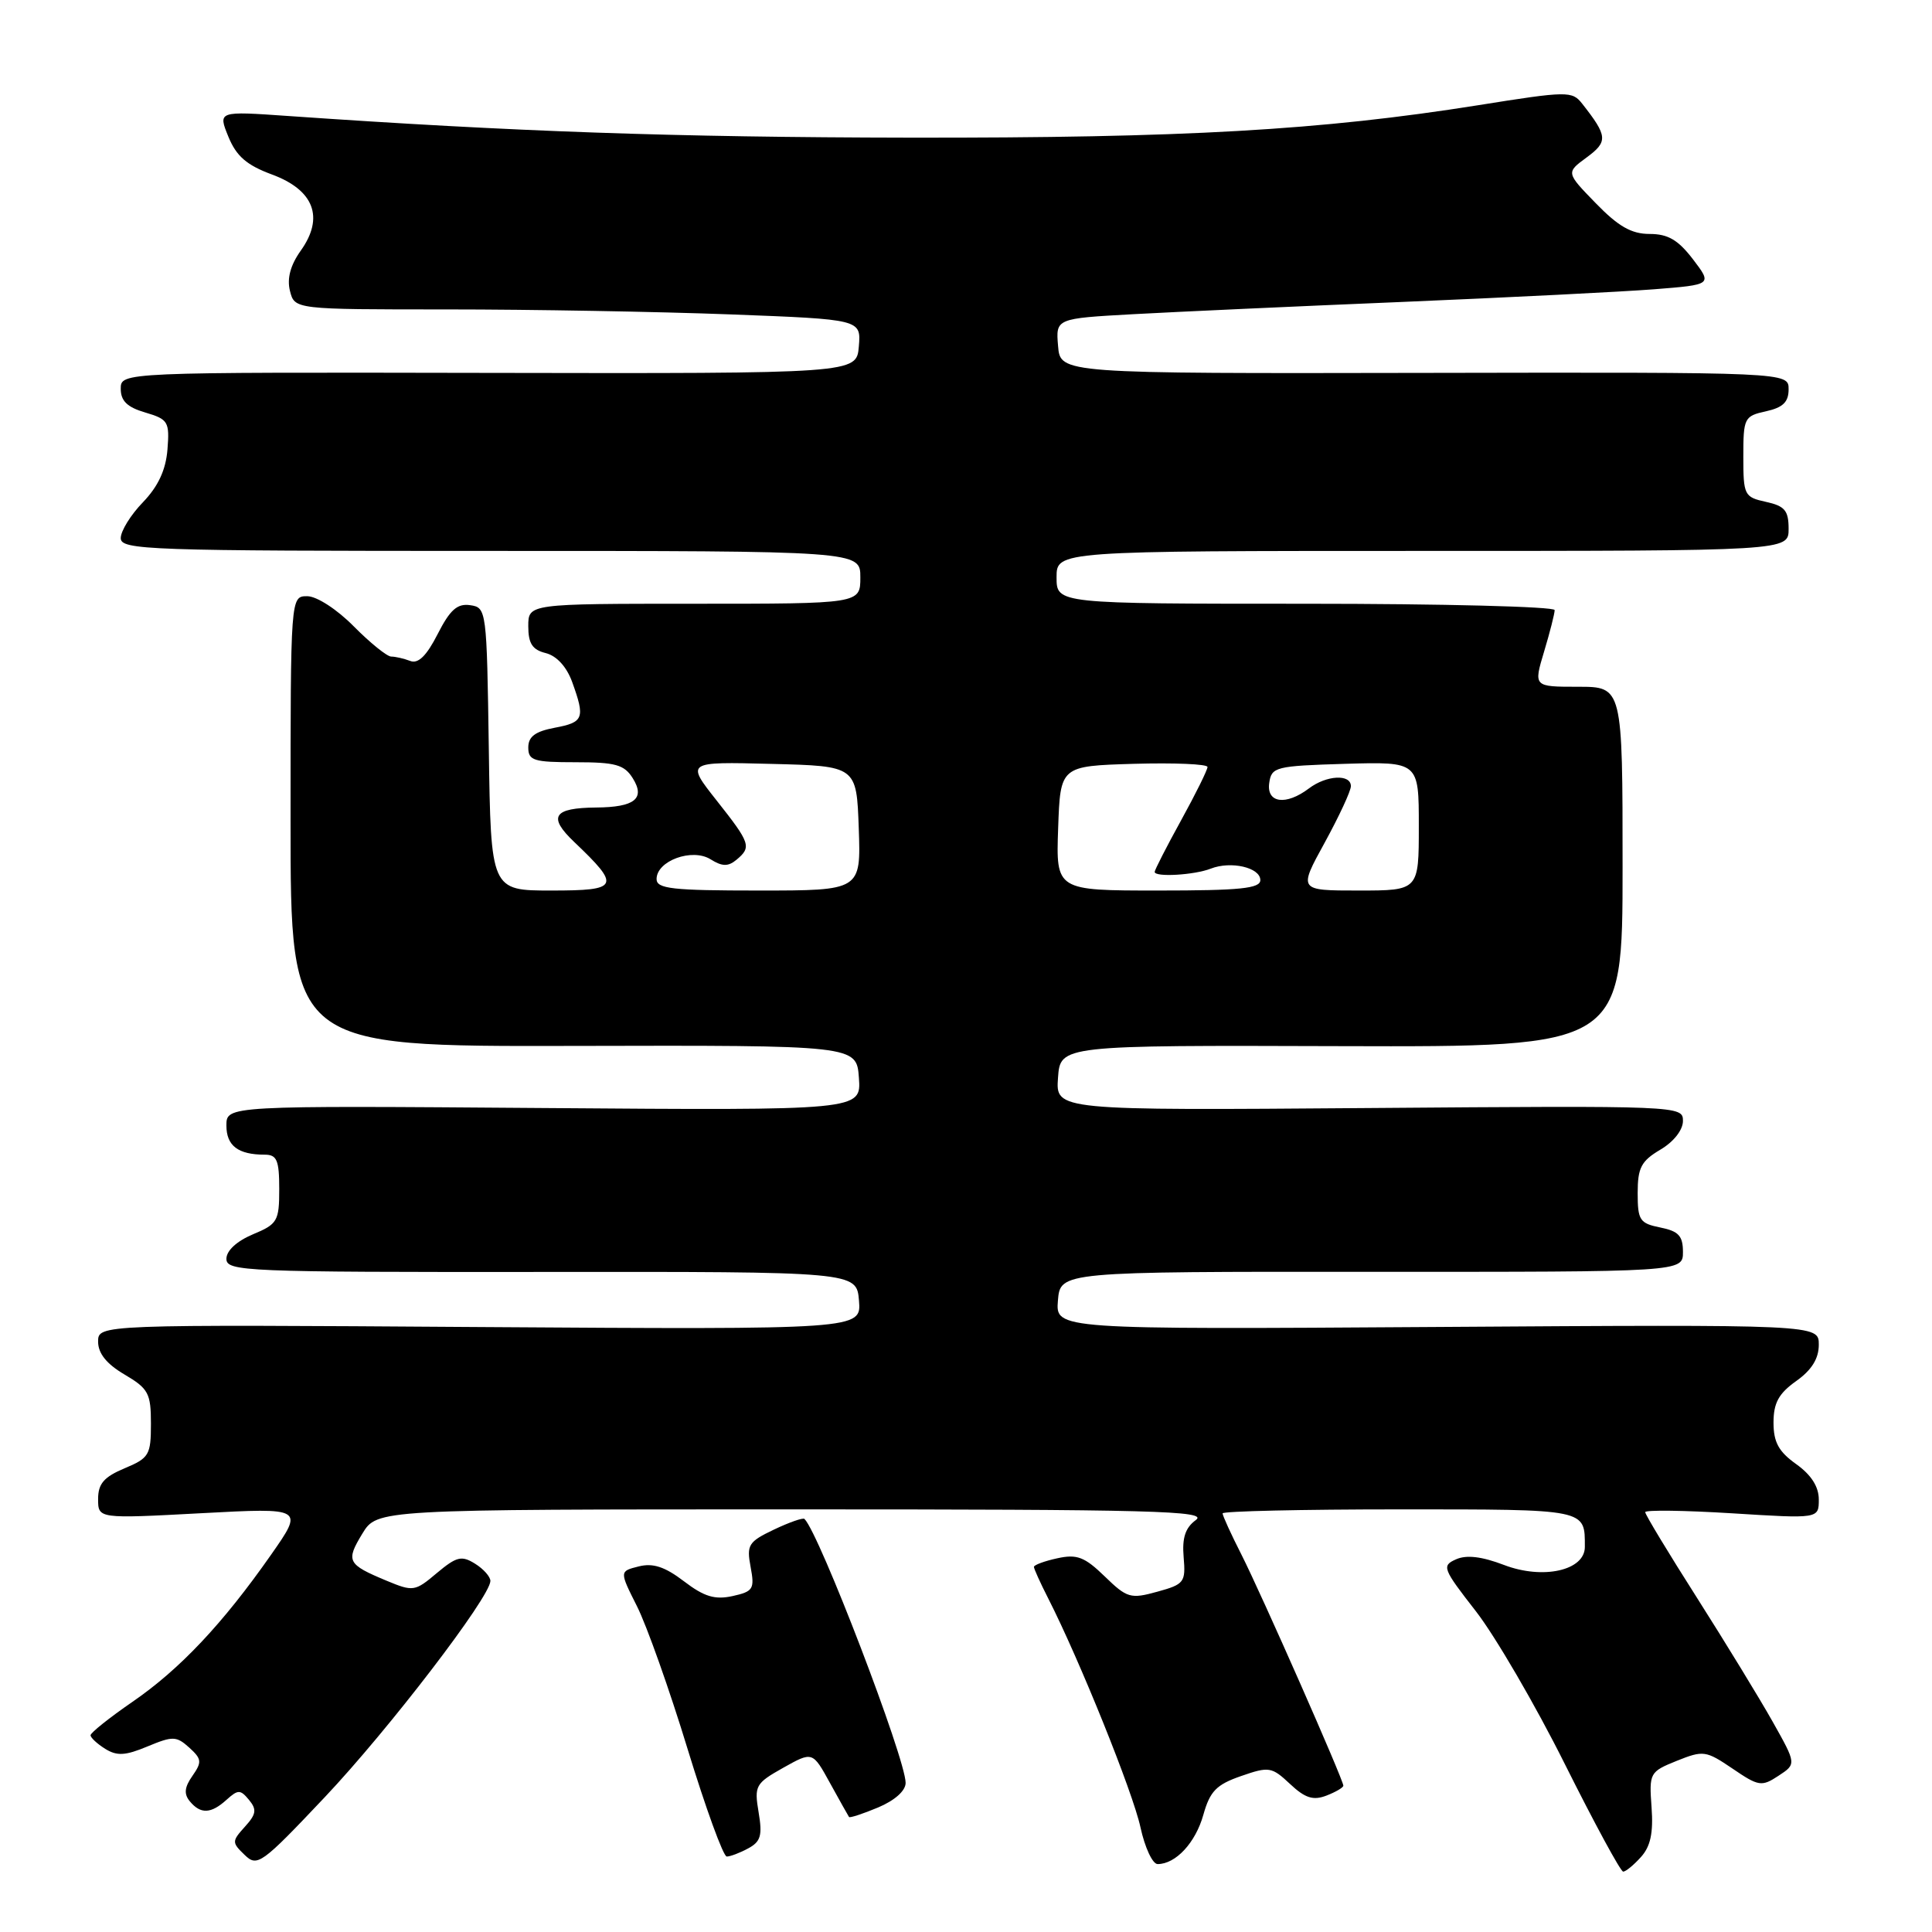 <?xml version="1.0" encoding="UTF-8" standalone="no"?>
<!DOCTYPE svg PUBLIC "-//W3C//DTD SVG 1.1//EN" "http://www.w3.org/Graphics/SVG/1.1/DTD/svg11.dtd" >
<svg xmlns="http://www.w3.org/2000/svg" xmlns:xlink="http://www.w3.org/1999/xlink" version="1.1" viewBox="0 0 256 256">
 <g >
 <path fill="currentColor"
d=" M 217.43 246.07 C 218.70 244.67 219.09 242.87 218.84 239.48 C 218.51 234.92 218.59 234.77 222.18 233.32 C 225.70 231.91 226.04 231.96 229.57 234.35 C 233.03 236.71 233.43 236.77 235.66 235.30 C 238.04 233.74 238.04 233.74 234.88 228.12 C 233.14 225.03 228.63 217.65 224.86 211.72 C 221.09 205.80 218.00 200.69 218.00 200.37 C 218.00 200.06 223.18 200.13 229.50 200.52 C 241.00 201.24 241.00 201.24 241.00 198.69 C 241.00 196.99 239.99 195.42 238.00 194.00 C 235.68 192.35 235.00 191.10 235.00 188.50 C 235.00 185.90 235.68 184.65 238.00 183.00 C 240.06 181.54 241.00 180.02 241.00 178.18 C 241.00 175.50 241.00 175.50 190.44 175.83 C 139.87 176.16 139.87 176.16 140.18 172.33 C 140.50 168.50 140.50 168.50 181.75 168.52 C 223.00 168.54 223.00 168.54 223.00 165.90 C 223.00 163.76 222.43 163.14 220.00 162.65 C 217.27 162.10 217.00 161.69 217.00 158.08 C 217.00 154.73 217.47 153.84 220.00 152.34 C 221.77 151.30 223.00 149.73 223.00 148.53 C 223.00 146.52 222.67 146.50 181.44 146.82 C 139.88 147.14 139.88 147.14 140.19 142.82 C 140.50 138.50 140.50 138.50 177.75 138.62 C 215.00 138.73 215.00 138.73 215.00 114.87 C 215.00 91.00 215.00 91.00 209.10 91.00 C 203.20 91.00 203.20 91.00 204.60 86.34 C 205.37 83.78 206.00 81.30 206.00 80.84 C 206.00 80.38 191.15 80.00 173.00 80.00 C 140.00 80.00 140.00 80.00 140.00 76.50 C 140.00 73.00 140.00 73.00 188.50 73.00 C 237.00 73.00 237.00 73.00 237.00 70.08 C 237.00 67.65 236.50 67.05 234.00 66.50 C 231.12 65.87 231.00 65.62 231.00 60.50 C 231.00 55.38 231.12 55.13 234.00 54.50 C 236.25 54.00 237.00 53.28 237.00 51.58 C 237.00 49.32 237.00 49.32 188.75 49.41 C 140.50 49.50 140.50 49.50 140.20 45.85 C 139.89 42.20 139.89 42.20 150.20 41.63 C 155.86 41.32 171.97 40.58 186.00 40.00 C 200.03 39.41 214.96 38.66 219.19 38.33 C 226.89 37.72 226.89 37.72 224.33 34.36 C 222.36 31.79 221.02 31.00 218.58 31.00 C 216.18 31.00 214.44 30.01 211.45 26.93 C 207.50 22.87 207.50 22.87 210.24 20.86 C 213.09 18.76 213.03 18.04 209.64 13.73 C 208.32 12.05 207.70 12.05 195.88 13.94 C 174.98 17.26 156.96 18.29 120.50 18.24 C 89.32 18.19 68.10 17.45 38.19 15.37 C 28.88 14.72 28.88 14.72 30.26 18.11 C 31.32 20.70 32.68 21.88 36.03 23.12 C 41.61 25.18 42.99 28.81 39.86 33.20 C 38.48 35.14 38.01 36.89 38.42 38.54 C 39.04 41.00 39.04 41.00 59.27 41.00 C 70.40 41.00 87.29 41.30 96.80 41.66 C 114.10 42.32 114.10 42.32 113.80 45.91 C 113.50 49.50 113.50 49.50 64.75 49.41 C 16.00 49.32 16.00 49.32 16.00 51.52 C 16.00 53.13 16.86 53.96 19.25 54.66 C 22.29 55.56 22.48 55.88 22.19 59.56 C 21.97 62.28 20.96 64.45 18.94 66.55 C 17.32 68.22 16.00 70.36 16.00 71.30 C 16.00 72.88 19.52 73.00 65.00 73.00 C 114.00 73.00 114.00 73.00 114.00 76.50 C 114.00 80.00 114.00 80.00 92.00 80.00 C 70.00 80.00 70.00 80.00 70.00 82.98 C 70.00 85.27 70.54 86.10 72.32 86.54 C 73.77 86.91 75.09 88.36 75.82 90.38 C 77.55 95.17 77.35 95.71 73.50 96.43 C 70.92 96.92 70.00 97.60 70.00 99.05 C 70.00 100.78 70.72 101.00 76.26 101.00 C 81.57 101.00 82.72 101.32 83.85 103.13 C 85.53 105.82 84.10 106.96 79.00 107.00 C 73.31 107.05 72.56 108.21 76.08 111.56 C 82.30 117.48 82.05 118.00 73.06 118.00 C 65.04 118.00 65.04 118.00 64.77 99.25 C 64.50 80.80 64.47 80.50 62.30 80.19 C 60.59 79.94 59.63 80.80 57.99 84.02 C 56.52 86.91 55.41 87.99 54.36 87.58 C 53.52 87.26 52.39 87.00 51.84 87.00 C 51.29 87.00 49.06 85.20 46.88 83.00 C 44.64 80.73 41.96 79.00 40.71 79.00 C 38.50 79.00 38.50 79.00 38.50 108.84 C 38.50 138.68 38.50 138.68 76.00 138.59 C 113.50 138.50 113.50 138.50 113.81 142.82 C 114.12 147.14 114.12 147.14 72.06 146.82 C 30.00 146.50 30.00 146.50 30.00 149.14 C 30.00 151.82 31.55 153.00 35.08 153.00 C 36.69 153.00 37.00 153.73 37.00 157.55 C 37.00 161.81 36.77 162.20 33.50 163.56 C 31.37 164.46 30.00 165.72 30.00 166.80 C 30.00 168.47 32.45 168.57 71.75 168.54 C 113.50 168.50 113.50 168.50 113.82 172.34 C 114.13 176.17 114.13 176.17 63.57 175.84 C 13.00 175.50 13.00 175.50 13.00 177.78 C 13.00 179.33 14.12 180.73 16.50 182.13 C 19.67 184.00 20.00 184.62 20.00 188.65 C 20.00 192.79 19.76 193.20 16.50 194.56 C 13.77 195.71 13.00 196.60 13.00 198.63 C 13.00 201.24 13.00 201.24 26.64 200.51 C 40.28 199.78 40.28 199.78 35.89 206.05 C 29.51 215.16 23.84 221.18 17.54 225.51 C 14.49 227.61 12.00 229.60 12.00 229.93 C 12.00 230.25 12.87 231.06 13.94 231.73 C 15.50 232.70 16.61 232.64 19.55 231.41 C 22.90 230.02 23.37 230.03 25.08 231.57 C 26.73 233.07 26.78 233.48 25.50 235.31 C 24.44 236.82 24.35 237.71 25.15 238.68 C 26.58 240.41 27.96 240.35 30.03 238.47 C 31.54 237.11 31.85 237.11 32.99 238.49 C 34.05 239.77 33.96 240.39 32.45 242.05 C 30.71 243.98 30.71 244.14 32.41 245.78 C 34.09 247.41 34.62 247.04 43.04 238.13 C 51.47 229.21 64.93 211.65 64.98 209.49 C 64.99 208.94 64.08 207.90 62.95 207.20 C 61.16 206.08 60.50 206.25 57.88 208.44 C 54.98 210.89 54.75 210.92 51.19 209.44 C 46.02 207.28 45.80 206.86 48.01 203.22 C 49.97 200.00 49.97 200.00 105.18 200.00 C 152.87 200.00 160.12 200.19 158.46 201.41 C 157.06 202.43 156.62 203.77 156.84 206.34 C 157.12 209.66 156.92 209.93 153.35 210.91 C 149.81 211.89 149.34 211.76 146.38 208.88 C 143.71 206.29 142.70 205.91 140.10 206.48 C 138.39 206.85 137.00 207.37 137.00 207.62 C 137.00 207.87 137.85 209.75 138.89 211.79 C 143.03 219.91 150.14 237.55 151.12 242.14 C 151.70 244.81 152.72 247.00 153.39 247.00 C 155.79 247.00 158.41 244.18 159.45 240.47 C 160.33 237.34 161.18 236.47 164.44 235.34 C 168.15 234.05 168.51 234.11 170.93 236.38 C 172.93 238.26 174.00 238.60 175.75 237.93 C 176.99 237.45 178.00 236.86 178.00 236.61 C 178.00 235.83 167.14 211.21 164.50 206.00 C 163.12 203.29 162.00 200.83 162.00 200.53 C 162.00 200.24 172.53 200.00 185.39 200.00 C 210.42 200.00 210.00 199.92 210.00 204.98 C 210.00 208.10 204.45 209.34 199.30 207.37 C 196.34 206.24 194.31 206.00 192.93 206.62 C 191.01 207.47 191.16 207.85 195.57 213.51 C 198.13 216.81 203.44 225.91 207.35 233.75 C 211.27 241.59 214.74 248.00 215.08 248.00 C 215.42 248.00 216.48 247.13 217.43 246.07 Z  M 99.14 244.92 C 100.80 244.03 101.04 243.21 100.52 240.14 C 99.93 236.62 100.10 236.31 103.78 234.24 C 107.67 232.06 107.67 232.06 109.99 236.28 C 111.27 238.60 112.40 240.62 112.50 240.76 C 112.61 240.91 114.34 240.34 116.35 239.50 C 118.56 238.57 120.00 237.29 120.00 236.24 C 120.00 233.04 108.59 203.25 106.60 201.27 C 106.41 201.07 104.59 201.71 102.55 202.68 C 99.17 204.29 98.91 204.71 99.46 207.63 C 100.01 210.56 99.81 210.88 97.06 211.49 C 94.72 212.00 93.30 211.57 90.63 209.53 C 88.10 207.60 86.52 207.08 84.63 207.56 C 82.07 208.20 82.07 208.20 84.41 212.85 C 85.70 215.41 88.72 223.91 91.11 231.75 C 93.51 239.59 95.84 246.00 96.30 246.00 C 96.76 246.00 98.04 245.52 99.14 244.92 Z  M 87.00 116.48 C 87.00 114.06 91.71 112.34 94.15 113.86 C 95.70 114.83 96.48 114.84 97.58 113.93 C 99.61 112.24 99.45 111.75 94.95 106.06 C 90.90 100.93 90.90 100.93 102.20 101.22 C 113.50 101.50 113.50 101.50 113.79 109.75 C 114.08 118.00 114.08 118.00 100.54 118.00 C 89.09 118.00 87.00 117.77 87.00 116.48 Z  M 140.21 109.75 C 140.50 101.50 140.50 101.50 150.25 101.21 C 155.61 101.06 160.00 101.24 160.00 101.63 C 160.00 102.02 158.43 105.20 156.50 108.70 C 154.57 112.20 153.00 115.28 153.00 115.53 C 153.00 116.26 158.27 115.95 160.43 115.10 C 163.11 114.05 167.00 114.95 167.00 116.62 C 167.00 117.73 164.32 118.00 153.46 118.00 C 139.92 118.00 139.92 118.00 140.21 109.75 Z  M 175.52 111.67 C 177.43 108.18 179.00 104.81 179.00 104.17 C 179.00 102.54 175.76 102.71 173.44 104.47 C 170.40 106.77 167.80 106.42 168.18 103.75 C 168.48 101.62 169.00 101.49 178.25 101.21 C 188.00 100.93 188.00 100.93 188.00 109.46 C 188.00 118.00 188.00 118.00 180.02 118.00 C 172.04 118.00 172.04 118.00 175.52 111.67 Z "/>
</g>
</svg>